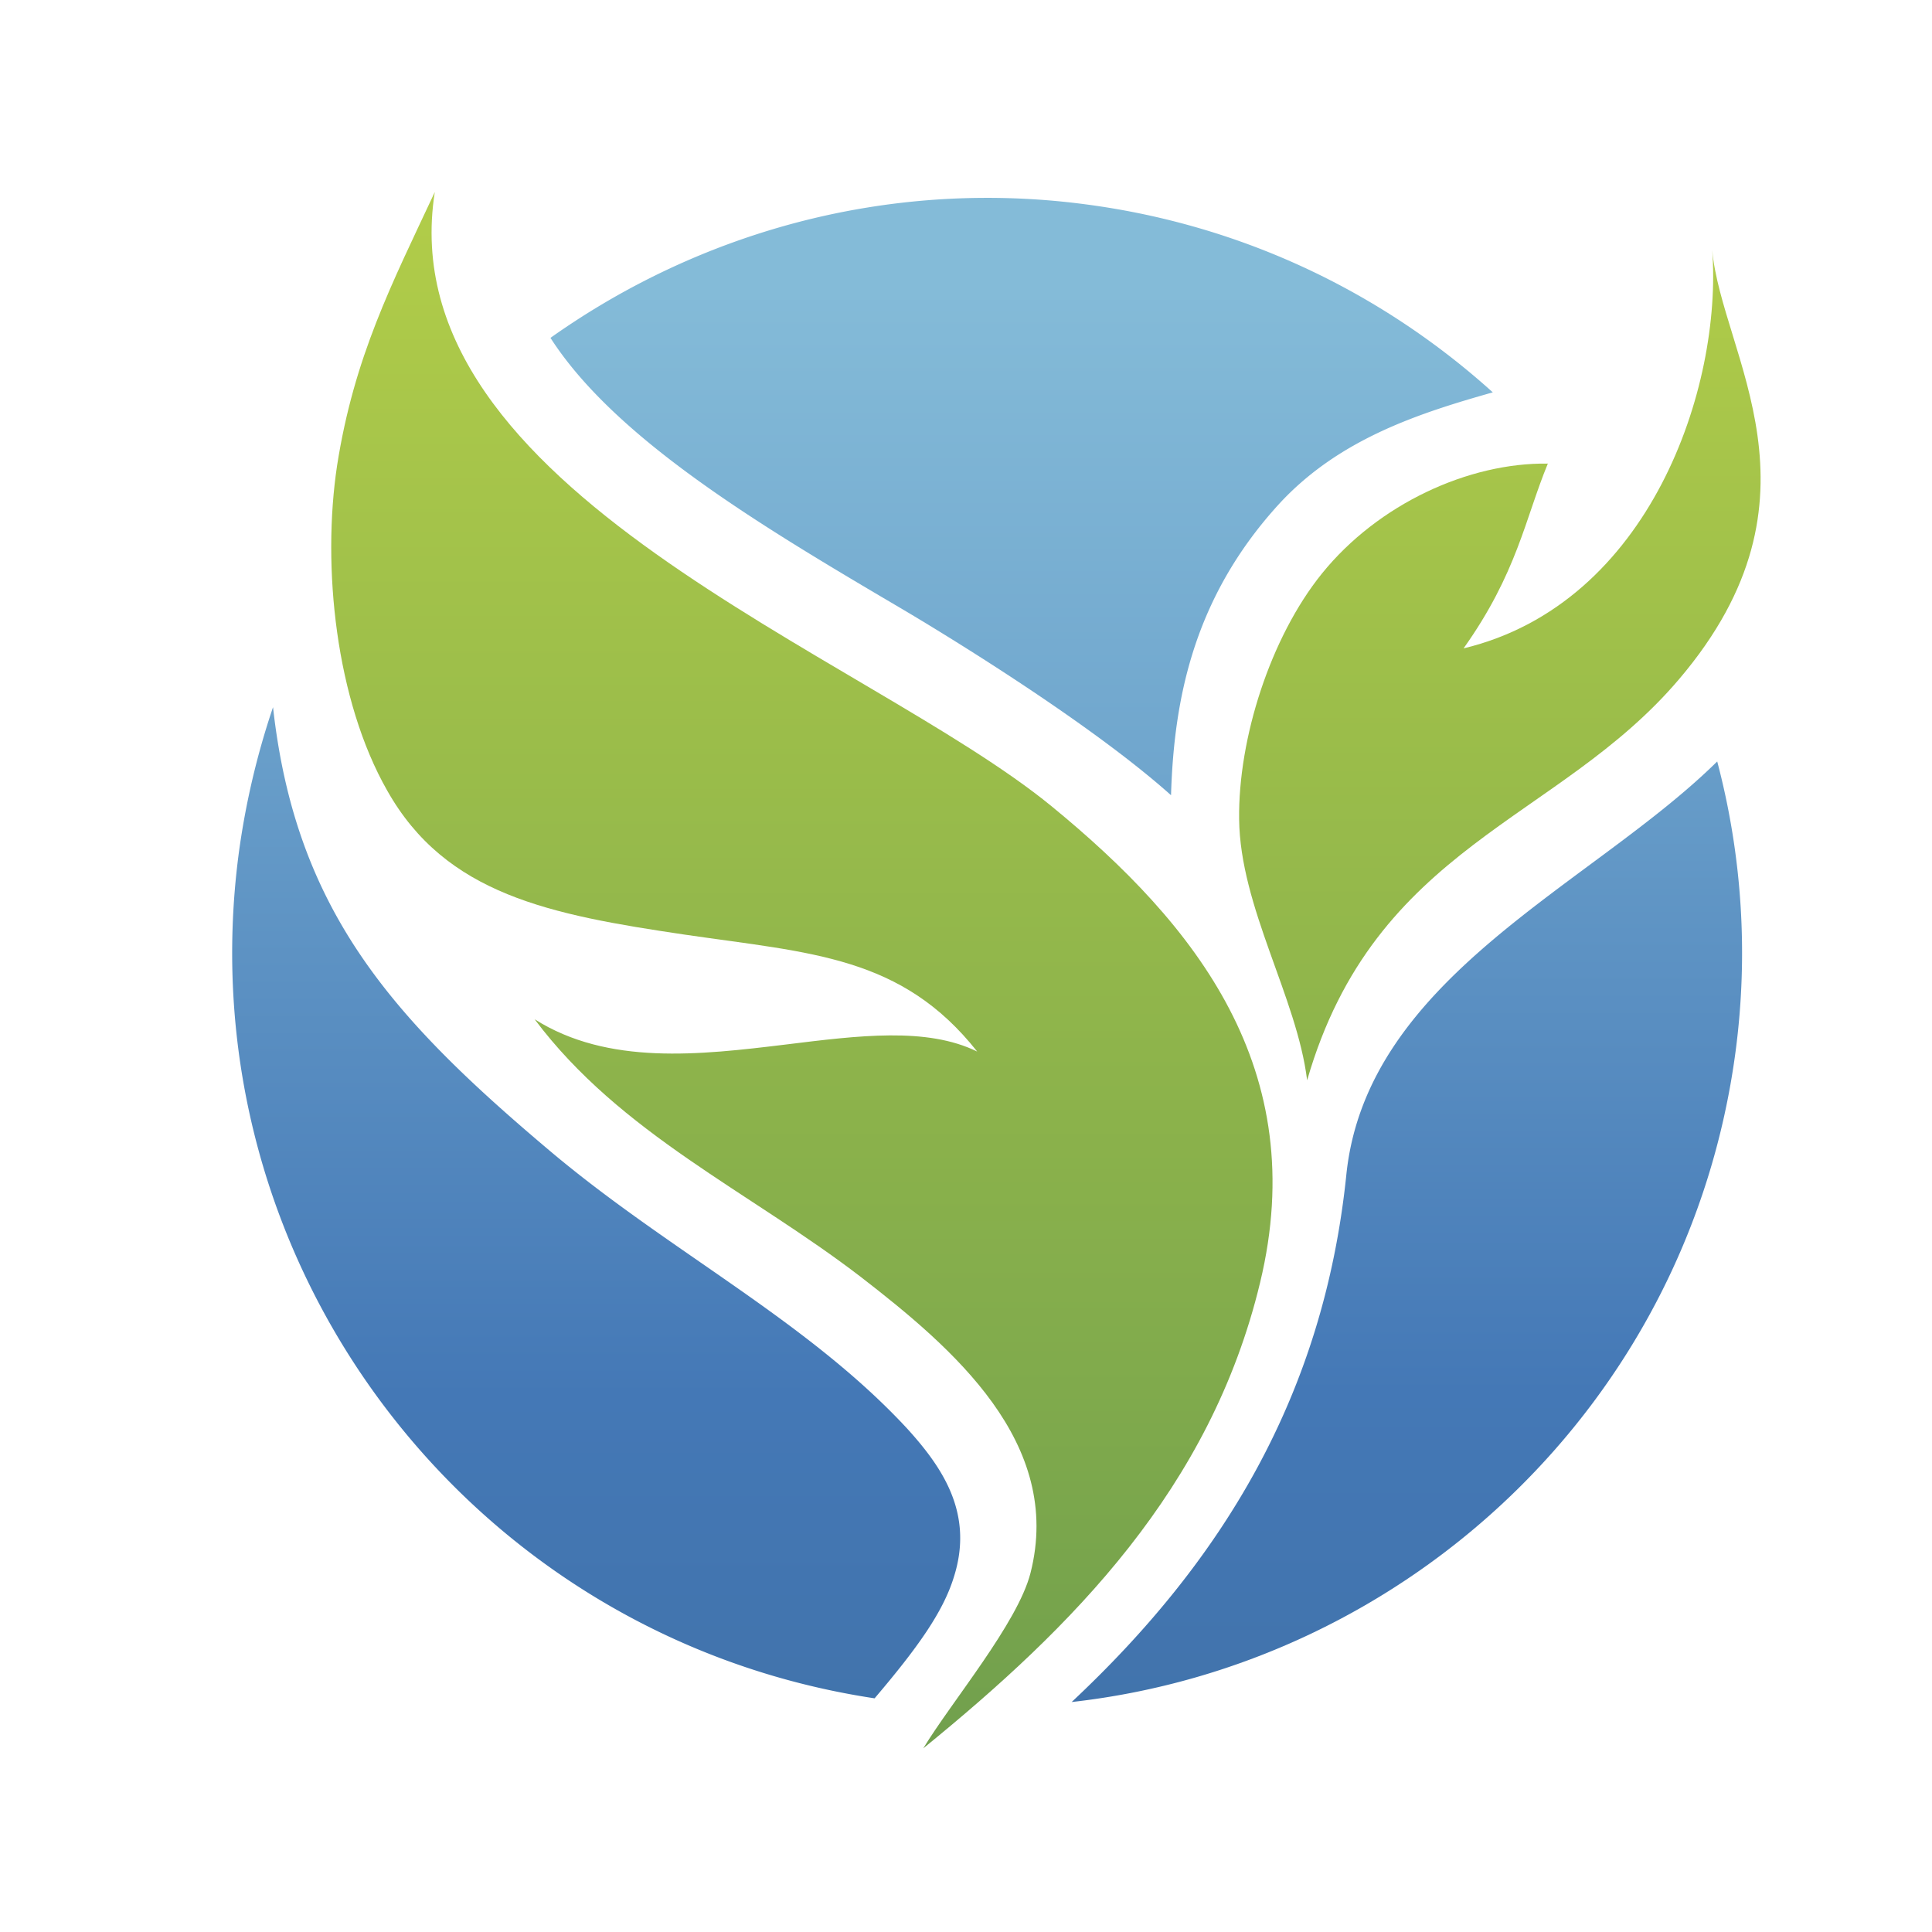 <svg xmlns="http://www.w3.org/2000/svg" width="100" height="100" viewBox="0 0 100 100"><linearGradient id="a" gradientUnits="userSpaceOnUse" x1="-474.866" y1="566.4" x2="-464.926" y2="566.4" gradientTransform="matrix(0 -15.806 -15.806 0 9005.506 -7333.727)"><stop offset="0" stop-color="#3a6791"/><stop offset=".5" stop-color="#4478b6"/><stop offset="1" stop-color="#84bbd8"/></linearGradient><path fill="url(#a)" d="M66.229 26.058c3.109-3.357 7.246-4.675 11.038-5.75-5.675-5.121-12.876-8.646-21.035-9.726a38.702 38.702 0 0 0-5.133-.341c-8.304 0-16.146 2.665-22.607 7.247 3.398 5.288 11.055 9.824 18.088 13.968 0 0 9.154 5.346 14.032 9.704.151-4.966 1.161-10.242 5.617-15.102z"/><linearGradient id="b" gradientUnits="userSpaceOnUse" x1="-479.998" y1="573.717" x2="-470.068" y2="573.717" gradientTransform="matrix(0 -11.821 -11.821 0 6812.763 -5543.102)"><stop offset="0" stop-color="#3a6791"/><stop offset=".5" stop-color="#4478b6"/><stop offset="1" stop-color="#84bbd8"/></linearGradient><path fill="url(#b)" d="M45.269 87.905c2.248-2.641 3.542-4.473 4.097-6.259 1.052-3.282-.555-5.662-2.427-7.72-5.201-5.606-12.332-9.166-18.504-14.379-8.143-6.871-13.135-12.413-14.303-22.943a40.481 40.481 0 0 0-1.774 7.565C9.566 65.315 24.245 84.732 45.269 87.905z"/><linearGradient id="c" gradientUnits="userSpaceOnUse" x1="-479.974" y1="570.553" x2="-470.051" y2="570.553" gradientTransform="matrix(0 -11.82 -11.82 0 6816.98 -5542.558)"><stop offset="0" stop-color="#3a6791"/><stop offset=".5" stop-color="#4478b6"/><stop offset="1" stop-color="#84bbd8"/></linearGradient><path fill="url(#c)" d="M89.831 54.438a38.816 38.816 0 0 0-.948-15.025c-6.502 6.415-18.14 11.141-19.197 21.394-1.18 11.465-6.455 20.019-14.217 27.289 17.412-1.953 31.946-15.493 34.362-33.658z"/><linearGradient id="d" gradientUnits="userSpaceOnUse" x1="-486.99" y1="577.814" x2="-477.068" y2="577.814" gradientTransform="matrix(0 -8.654 -8.654 0 5077.864 -4119.111)"><stop offset="0" stop-color="#6d9d4d"/><stop offset="1" stop-color="#b2cd49"/></linearGradient><path fill="url(#d)" d="M75.754 33.56c2.773-3.901 3.178-6.698 4.362-9.564-4.092-.058-8.778 2.086-11.69 5.687-2.671 3.306-4.34 8.542-4.289 12.714.047 4.565 2.994 9.223 3.52 13.518 3.521-12.188 12.986-13.378 19.25-20.759 8.045-9.454 2.208-16.782 1.717-22.208.53 7.088-3.214 18.294-12.87 20.612z"/><linearGradient id="e" gradientUnits="userSpaceOnUse" x1="-487.019" y1="581.547" x2="-477.09" y2="581.547" gradientTransform="matrix(0 -8.654 -8.654 0 5073.976 -4119.234)"><stop offset="0" stop-color="#6d9d4d"/><stop offset="1" stop-color="#b2cd49"/></linearGradient><path fill="url(#e)" d="M65.224 66.379c2.652-11.01-3.294-18.505-10.795-24.648-9.634-7.883-34.351-16.366-31.924-31.791-2.236 4.779-4.178 8.536-5.057 14.153-.792 5.242-.069 12.153 2.595 16.829 3.04 5.392 8.426 6.421 15.407 7.455 6.565.959 11.217 1.104 15.13 6.051-2.613-1.282-6.149-.826-9.906-.364-4.456.543-9.206 1.092-13.002-1.307 4.449 5.936 11.147 8.93 16.886 13.339 4.738 3.664 10.505 8.576 8.778 15.332-.665 2.589-4.062 6.622-5.548 9.066 7.715-6.276 14.876-13.447 17.436-24.115z"/></svg>